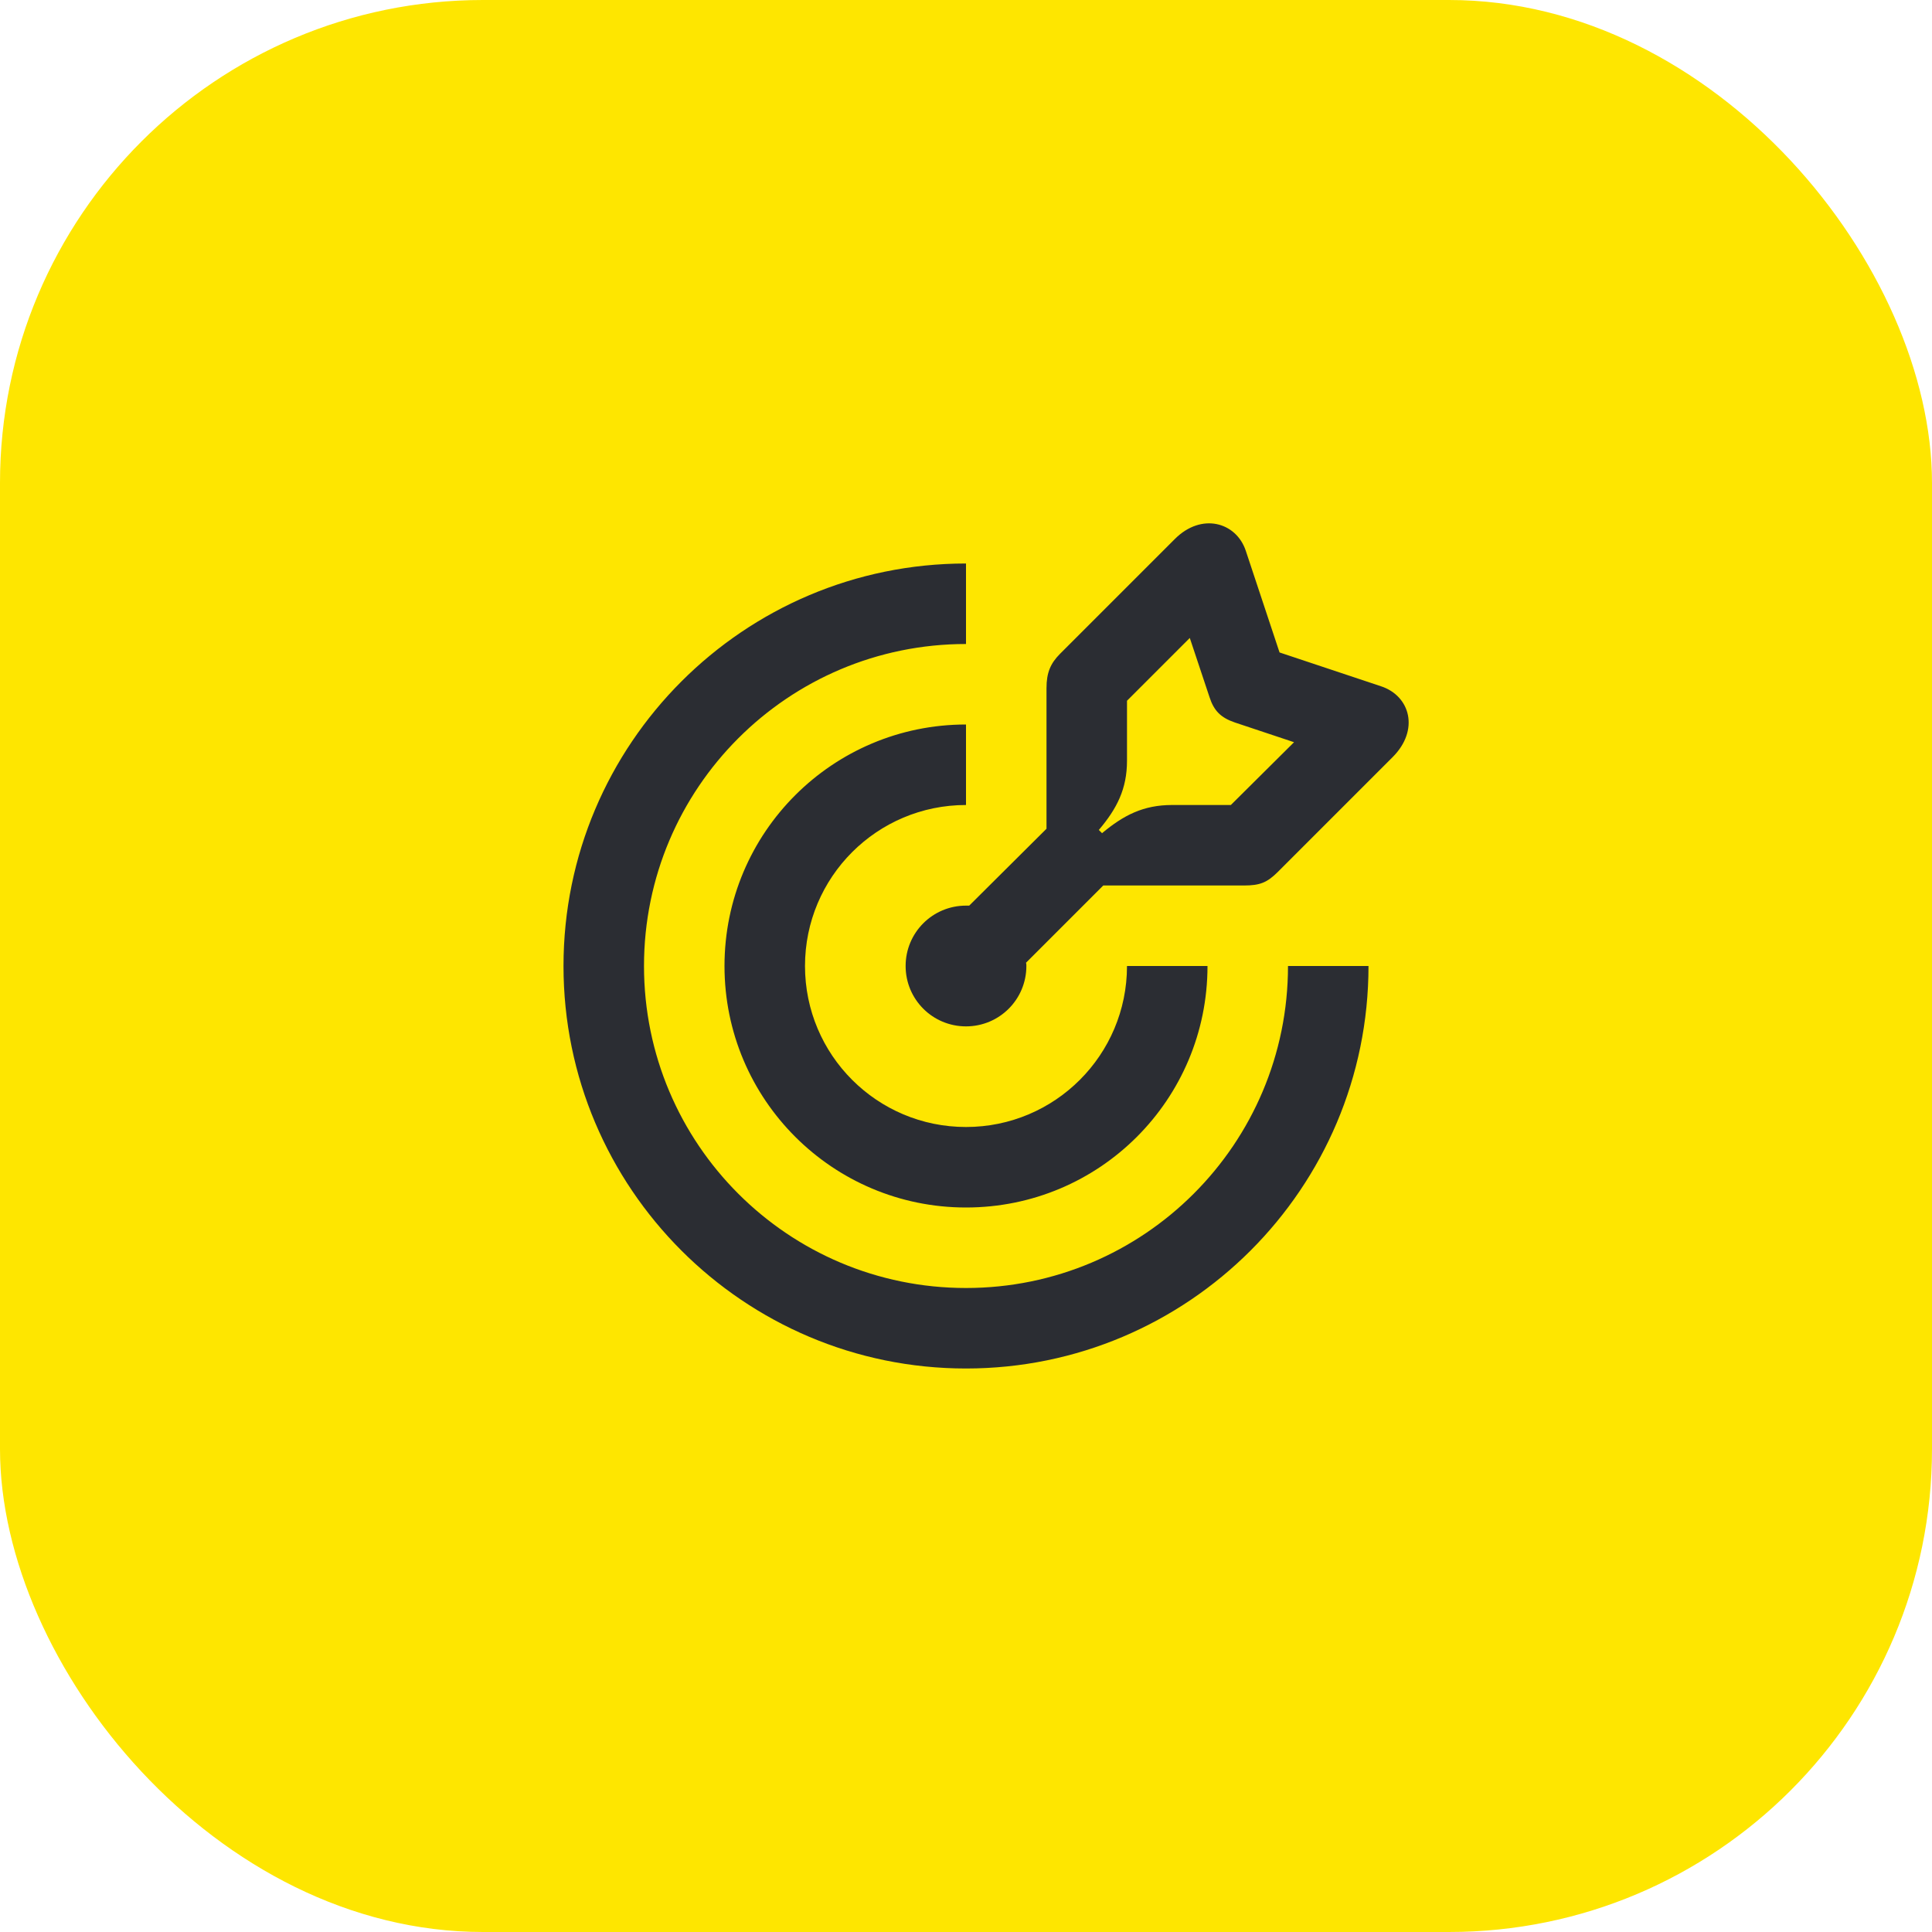 <svg width="48" height="48" viewBox="0 0 48 48" fill="none" xmlns="http://www.w3.org/2000/svg">
<rect width="48" height="48" rx="12" fill="#FEE600"/>
<path d="M27.3 20.62C27.75 20.09 28 19.6 28 18.9V17.41L29.56 15.85L30.05 17.32C30.16 17.66 30.33 17.83 30.68 17.95L32.15 18.44L30.58 20H29.12C28.41 20 27.92 20.25 27.38 20.7L27.3 20.62ZM22.5 24C22.5 24.83 23.17 25.5 24 25.5C24.83 25.5 25.5 24.83 25.5 24C25.5 23.97 25.5 23.94 25.49 23.92L27.41 22H30.9C31.3 22 31.48 21.93 31.75 21.66L34.6 18.81C35.27 18.14 35.04 17.29 34.31 17.05L31.79 16.21L30.95 13.68C30.71 12.97 29.85 12.73 29.19 13.39L26.34 16.24C26.1 16.48 26 16.71 26 17.1V20.59L24.08 22.5H24C23.17 22.5 22.5 23.17 22.5 24ZM18 24C18 27.32 20.69 30 24 30C27.32 30 30 27.32 30 24H28C28 26.21 26.21 28 24 28C21.79 28 20 26.21 20 24C20 21.79 21.79 20 24 20V18C20.69 18 18 20.68 18 24ZM14 24C14 29.52 18.48 34 24 34C29.52 34 34 29.52 34 24H32C32 28.42 28.42 32 24 32C19.58 32 16 28.42 16 24C16 19.58 19.58 16 24 16V14C18.48 14 14 18.48 14 24Z" fill="#2B2D33"/>
</svg>
